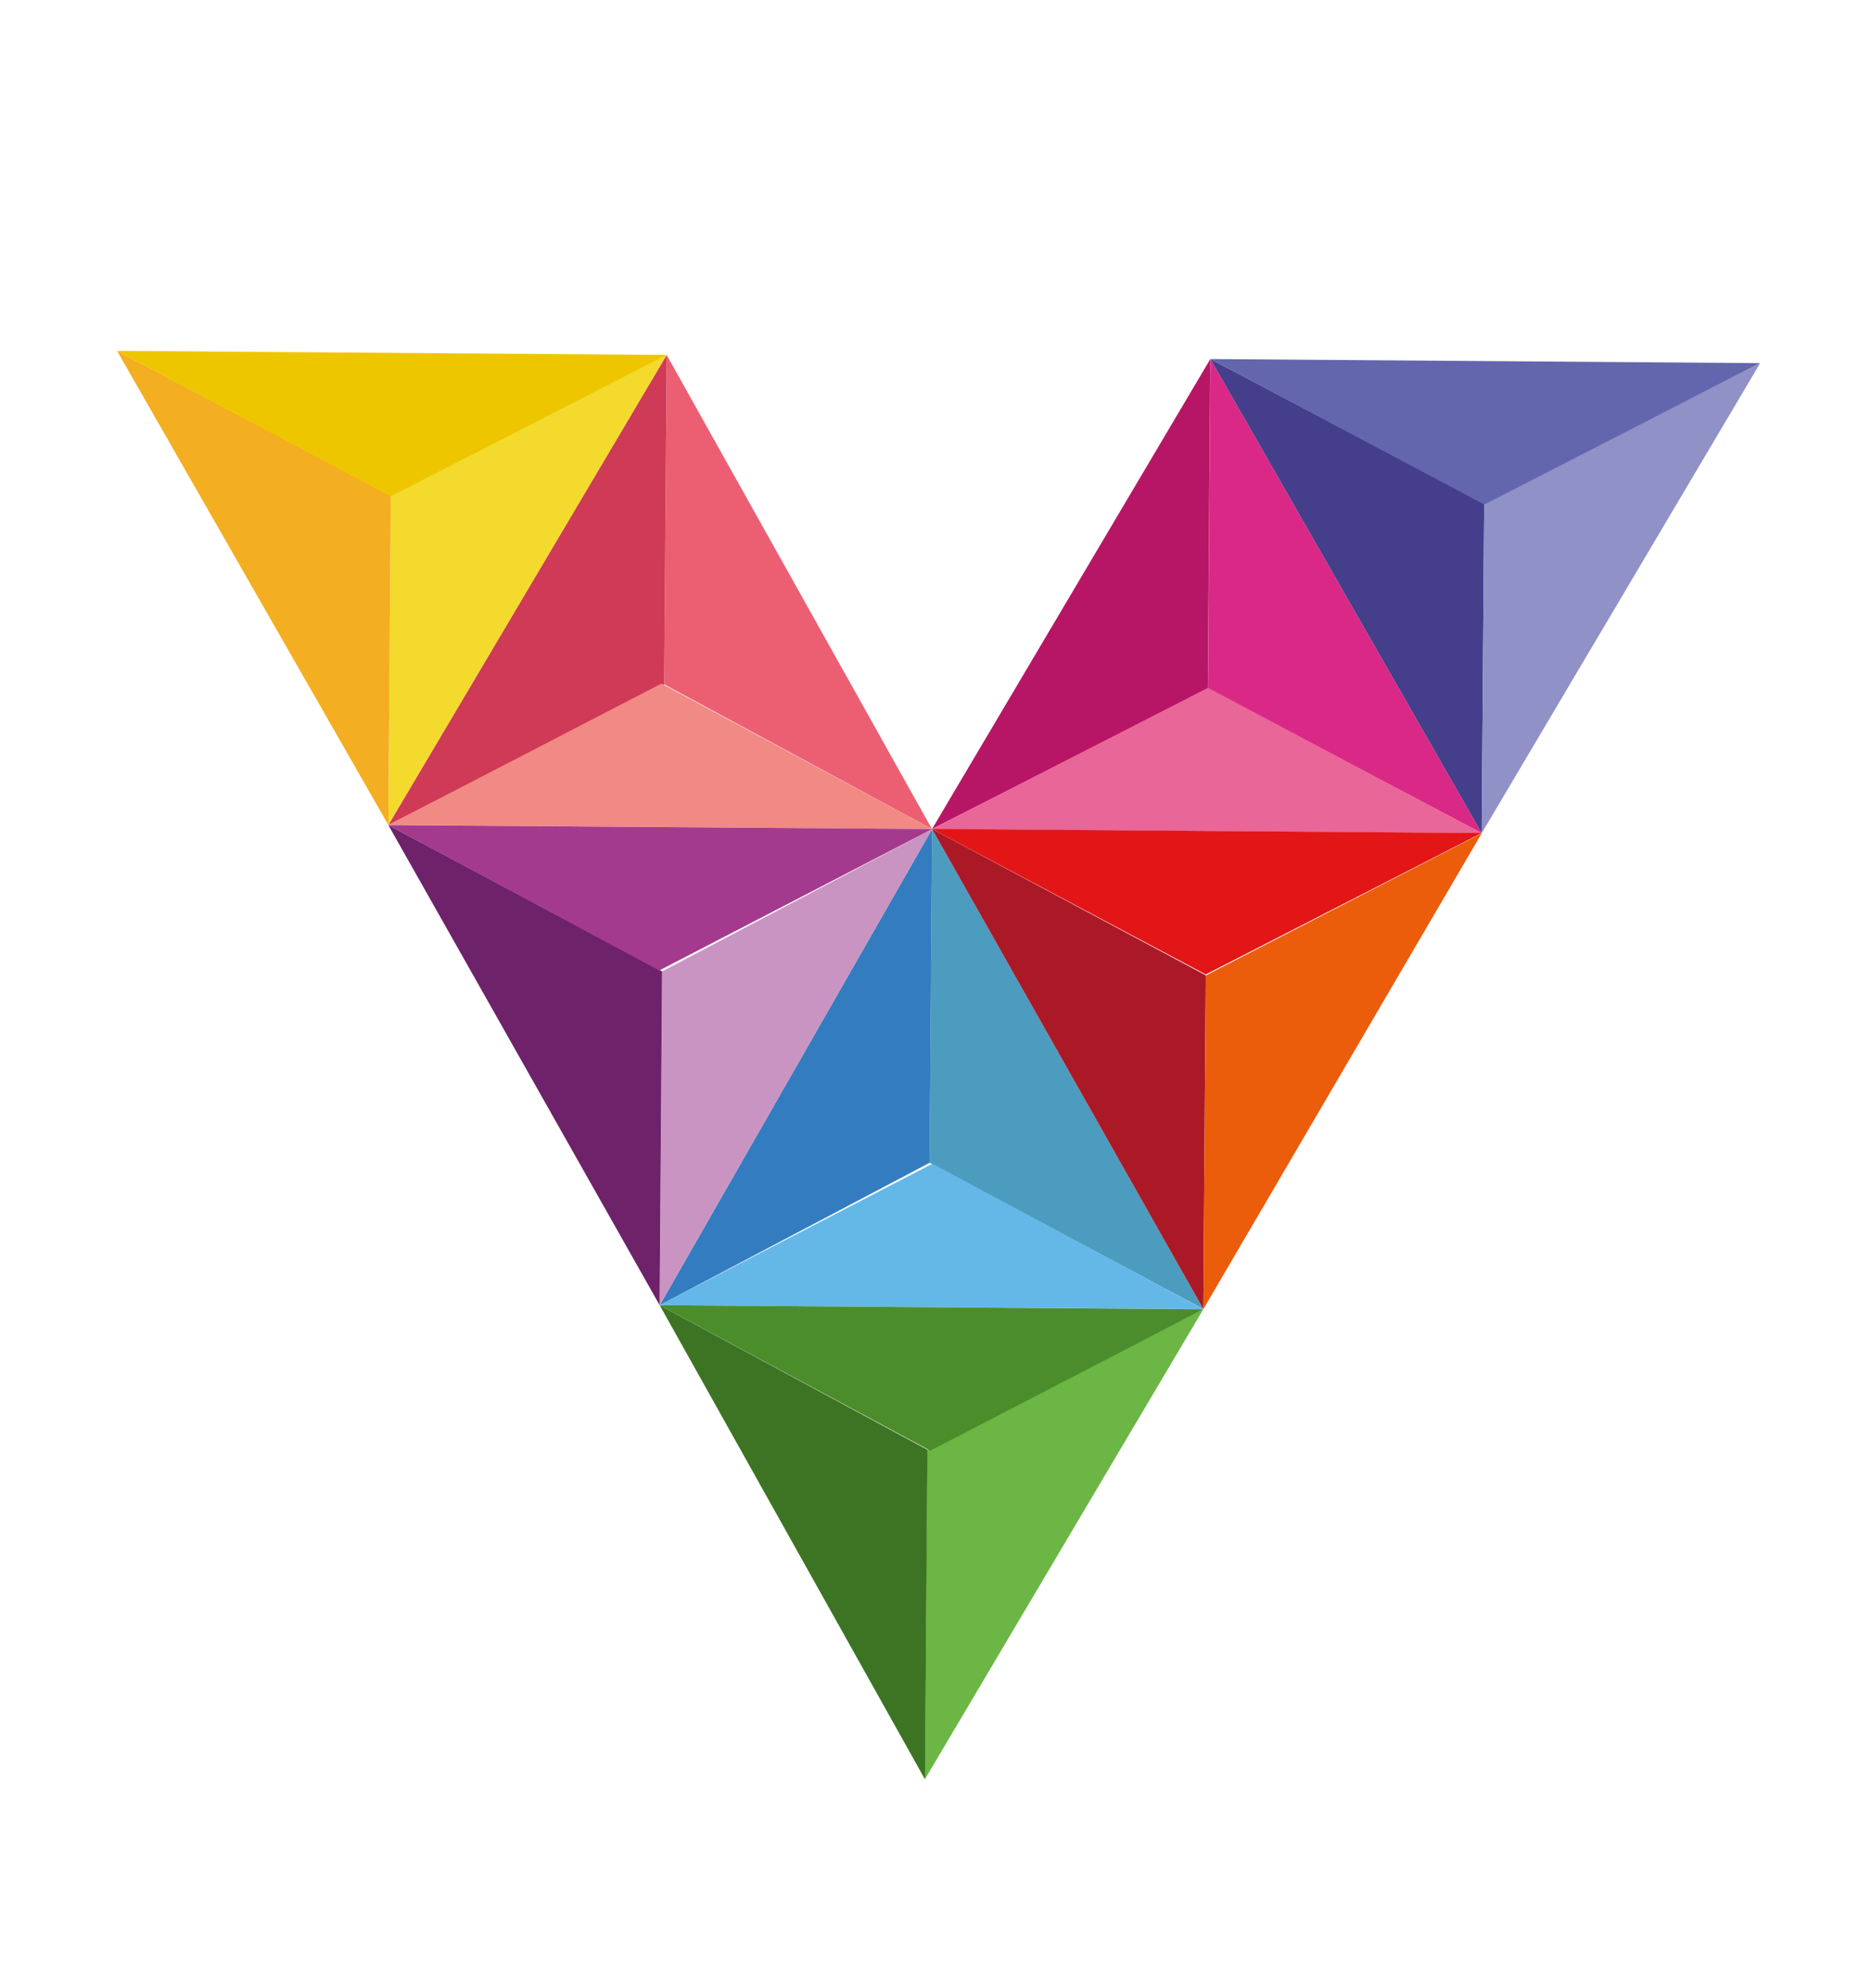 <svg width="16" height="17" viewBox="0 0 16 17" fill="none" xmlns="http://www.w3.org/2000/svg">
<path d="M5.701 3.035L5.68 5.852L7.97 7.089L5.701 3.035Z" fill="#EC5F73"/>
<path d="M5.701 3.035L3.321 7.054L5.68 5.852L5.701 3.035Z" fill="#CF3A56"/>
<path d="M5.656 5.845L7.97 7.089L3.321 7.054L5.656 5.845Z" fill="#F18984"/>
<path d="M3.342 4.237L4.222 3.787L5.701 3.035L5.334 3.655L3.917 6.048L3.543 6.678L3.321 7.054L3.342 4.237Z" fill="#F3DA2D"/>
<path d="M1.001 3L3.321 7.054L3.342 4.237L1.001 3Z" fill="#F4AE21"/>
<path d="M1.001 3L3.341 4.244L5.702 3.035L1.001 3Z" fill="#EEC600"/>
<path d="M7.971 7.089L5.642 11.16L7.95 9.942L7.971 7.089Z" fill="#337CC0"/>
<path d="M7.949 9.942L10.29 11.193L7.97 7.088L7.949 9.942Z" fill="#4C9CBF"/>
<path d="M7.973 9.951L5.64 11.16L10.29 11.194L7.973 9.951Z" fill="#63B8E8"/>
<path d="M5.642 11.16L7.971 7.089L5.663 8.306L5.642 11.16Z" fill="#C994C2"/>
<path d="M5.662 8.306L3.321 7.055L5.641 11.16L5.662 8.306Z" fill="#6D2269"/>
<path d="M5.638 8.298L7.971 7.089L3.321 7.055L5.638 8.298Z" fill="#A43A8D"/>
<path d="M10.351 3.07L10.33 5.888L12.671 7.124L10.351 3.07Z" fill="#DA2887"/>
<path d="M10.35 3.07L7.97 7.089L10.329 5.887L10.35 3.07Z" fill="#B71666"/>
<path d="M10.33 5.881L12.671 7.124L7.97 7.09L10.33 5.881Z" fill="#E96698"/>
<path d="M12.671 7.124L12.692 4.307L10.351 3.07L12.671 7.124Z" fill="#443E8B"/>
<path d="M15.052 3.105L12.692 4.307L12.671 7.124L15.052 3.105Z" fill="#9091C7"/>
<path d="M10.351 3.07L12.693 4.314L15.051 3.105L10.351 3.07Z" fill="#6466AD"/>
<path d="M10.29 11.193L7.97 7.088L10.311 8.339L10.29 11.193Z" fill="#AC1926"/>
<path d="M10.311 8.341L12.671 7.125L10.29 11.195L10.311 8.341Z" fill="#EB5D0B"/>
<path d="M10.311 8.332L7.97 7.088L12.67 7.123L10.311 8.332Z" fill="#E21617"/>
<path d="M7.909 15.214L10.29 11.195L7.93 12.397L7.909 15.214Z" fill="#6BB644"/>
<path d="M7.931 12.396L5.641 11.16L7.91 15.214L7.931 12.396Z" fill="#3D7423"/>
<path d="M7.955 12.404L10.29 11.195L5.641 11.16L7.955 12.404Z" fill="#4B8D2B"/>
</svg>
